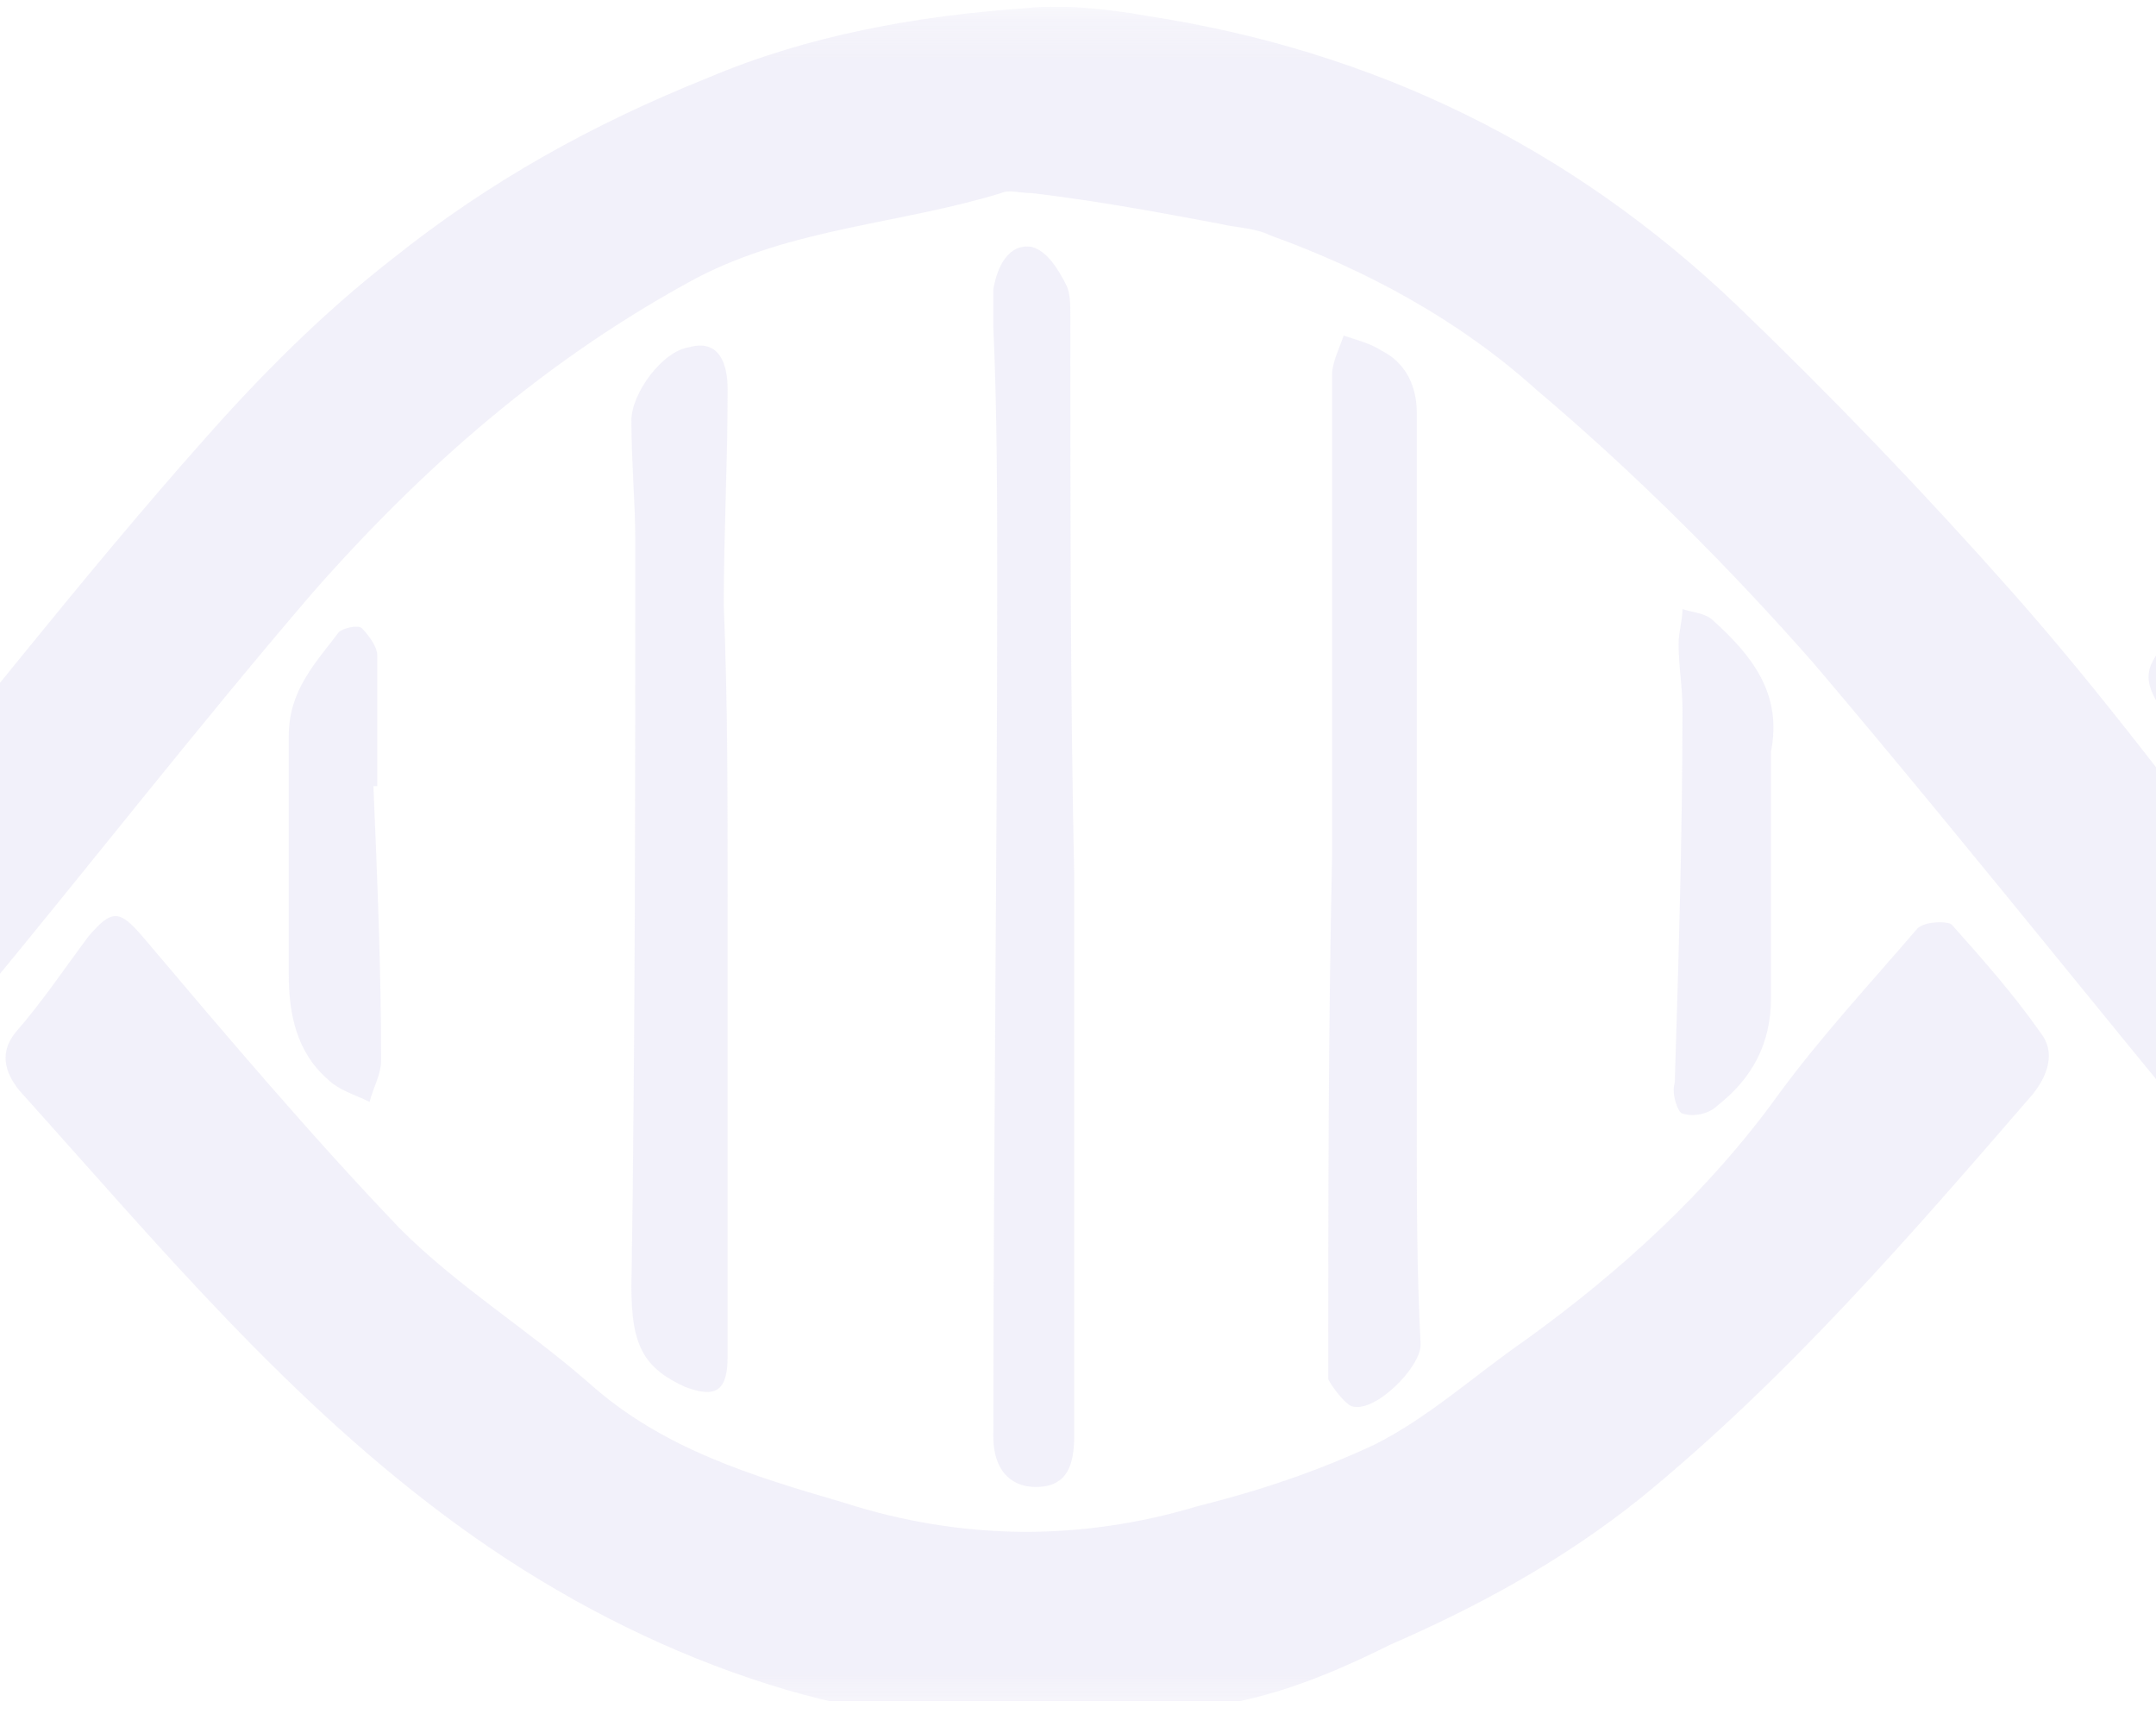 <svg width="56" height="45" viewBox="0 0 56 45" fill="none" xmlns="http://www.w3.org/2000/svg">
<g opacity="0.3" clip-path="url(#clip0_8048_40586)">
<mask id="mask0_8048_40586" style="mask-type:luminance" maskUnits="userSpaceOnUse" x="-194" y="0" width="446" height="45">
<path d="M251.7 0.215H-194V44.615H251.7V0.215Z" fill="white"/>
</mask>
<g mask="url(#mask0_8048_40586)">
<path d="M81.901 5.114C81.101 5.314 80.501 5.414 79.801 5.614C77.201 6.014 74.701 6.714 72.501 8.114C70.301 9.514 68.301 11.114 66.501 12.914C64.001 15.414 61.701 18.114 59.401 20.714C58.801 21.414 58.301 21.414 57.801 20.614C57.301 19.914 56.701 19.214 56.201 18.514C55.601 17.614 55.701 17.314 56.401 16.514C57.901 14.914 59.301 13.114 60.801 11.514C63.601 8.514 66.601 5.714 70.301 3.714C72.701 2.414 75.101 1.314 77.801 0.914C79.201 0.714 80.601 0.214 82.001 0.314C83.901 0.314 85.801 0.614 87.701 1.014C90.901 1.814 93.801 3.114 96.601 5.014C100.801 7.914 104.101 11.814 107.401 15.514C109.101 17.414 109.301 17.314 107.401 19.514C107.001 20.014 106.601 20.514 106.201 20.914C105.901 21.214 105.501 21.314 105.201 20.814C103.001 18.214 100.901 15.614 98.601 13.114C95.701 10.014 92.301 7.514 88.201 6.214C85.901 5.614 83.801 5.414 81.901 5.114Z" fill="#D5D1ED"/>
</g>
<mask id="mask1_8048_40586" style="mask-type:luminance" maskUnits="userSpaceOnUse" x="-194" y="0" width="446" height="45">
<path d="M251.7 0.215H-194V44.615H251.7V0.215Z" fill="white"/>
</mask>
<g mask="url(#mask1_8048_40586)">
<path d="M26.099 44.514C24.099 44.814 21.499 44.314 18.999 43.414C16.499 42.514 14.099 41.214 11.899 39.614C7.499 36.414 4.099 32.314 0.499 28.314C0.099 27.814 -0.001 27.314 0.399 26.814C1.099 26.014 1.699 25.114 2.299 24.314C2.899 23.614 3.099 23.614 3.699 24.314C5.899 26.914 8.099 29.514 10.399 31.914C11.899 33.414 13.699 34.514 15.299 35.914C17.199 37.614 19.499 38.314 21.899 39.014C24.999 40.014 28.099 40.014 31.099 39.114C32.699 38.714 34.199 38.214 35.699 37.514C37.099 36.814 38.299 35.714 39.599 34.814C42.099 33.014 44.399 30.914 46.199 28.414C47.299 26.914 48.599 25.514 49.799 24.114C49.999 23.914 50.599 23.914 50.699 24.014C51.499 24.914 52.299 25.814 52.999 26.814C53.399 27.314 53.199 27.914 52.799 28.414C49.599 32.114 46.399 35.814 42.599 38.914C40.599 40.514 38.399 41.714 36.099 42.714C32.299 44.614 30.599 44.514 26.099 44.514Z" fill="#D5D1ED"/>
</g>
<mask id="mask2_8048_40586" style="mask-type:luminance" maskUnits="userSpaceOnUse" x="-194" y="0" width="446" height="45">
<path d="M251.7 0.215H-194V44.615H251.7V0.215Z" fill="white"/>
</mask>
<g mask="url(#mask2_8048_40586)">
<path d="M27.901 22.713V37.313C27.901 38.213 27.601 38.613 26.901 38.613C26.201 38.613 25.801 38.113 25.801 37.313C25.801 29.913 25.901 22.613 25.901 15.213C25.901 13.013 25.901 10.713 25.801 8.513V7.513C25.901 6.913 26.201 6.313 26.801 6.413C27.201 6.513 27.501 7.013 27.701 7.413C27.801 7.613 27.801 7.913 27.801 8.213C27.801 13.013 27.801 17.913 27.901 22.713C27.834 22.713 27.834 22.713 27.901 22.713Z" fill="#D5D1ED"/>
</g>
<mask id="mask3_8048_40586" style="mask-type:luminance" maskUnits="userSpaceOnUse" x="-194" y="0" width="446" height="45">
<path d="M251.7 0.215H-194V44.615H251.7V0.215Z" fill="white"/>
</mask>
<g mask="url(#mask3_8048_40586)">
<path d="M18.9 23.317V35.217C18.9 36.117 18.6 36.317 17.8 36.017C16.7 35.517 16.4 34.917 16.4 33.417C16.5 26.917 16.5 20.417 16.5 14.017C16.5 13.017 16.4 12.017 16.4 10.917C16.4 10.217 17.2 9.117 17.9 9.017C18.6 8.817 18.9 9.317 18.9 10.117C18.9 12.017 18.8 13.817 18.8 15.717C18.9 18.217 18.9 20.717 18.9 23.317Z" fill="#D5D1ED"/>
</g>
<mask id="mask4_8048_40586" style="mask-type:luminance" maskUnits="userSpaceOnUse" x="-194" y="0" width="446" height="45">
<path d="M251.7 0.215H-194V44.615H251.7V0.215Z" fill="white"/>
</mask>
<g mask="url(#mask4_8048_40586)">
<path d="M34.6 22.215V9.715C34.6 9.415 34.8 9.015 34.9 8.715C35.2 8.815 35.6 8.915 35.9 9.115C36.5 9.415 36.8 10.015 36.8 10.715V29.315C36.8 31.215 36.8 33.015 36.9 34.915C36.9 35.515 35.7 36.715 35.1 36.515C34.9 36.415 34.6 36.015 34.5 35.815C34.5 31.215 34.5 26.715 34.6 22.215Z" fill="#D5D1ED"/>
</g>
<mask id="mask5_8048_40586" style="mask-type:luminance" maskUnits="userSpaceOnUse" x="-194" y="0" width="446" height="45">
<path d="M251.7 0.215H-194V44.615H251.7V0.215Z" fill="white"/>
</mask>
<g mask="url(#mask5_8048_40586)">
<path d="M46 20.216V25.916C46 27.116 45.5 28.016 44.6 28.716C44.4 28.916 44 29.016 43.7 28.916C43.6 28.916 43.4 28.416 43.5 28.116C43.6 24.916 43.7 21.616 43.7 18.416C43.7 17.816 43.6 17.316 43.6 16.716C43.6 16.416 43.7 16.116 43.7 15.816C44 15.916 44.3 15.916 44.5 16.116C45.5 17.016 46.3 18.016 46 19.516C46 19.716 46 20.016 46 20.216Z" fill="#D5D1ED"/>
</g>
<mask id="mask6_8048_40586" style="mask-type:luminance" maskUnits="userSpaceOnUse" x="-194" y="0" width="446" height="45">
<path d="M251.7 0.215H-194V44.615H251.7V0.215Z" fill="white"/>
</mask>
<g mask="url(#mask6_8048_40586)">
<path d="M9.7 20.415C9.8 22.815 9.9 25.215 9.9 27.515C9.9 27.915 9.7 28.215 9.6 28.615C9.2 28.415 8.8 28.315 8.5 28.015C7.7 27.315 7.5 26.315 7.5 25.315V19.115C7.5 17.915 8.2 17.215 8.8 16.415C8.9 16.315 9.3 16.215 9.4 16.315C9.6 16.515 9.8 16.815 9.8 17.015V20.415H9.7Z" fill="#D5D1ED"/>
</g>
<mask id="mask7_8048_40586" style="mask-type:luminance" maskUnits="userSpaceOnUse" x="-194" y="0" width="446" height="45">
<path d="M251.7 0.215H-194V44.615H251.7V0.215Z" fill="white"/>
</mask>
<g mask="url(#mask7_8048_40586)">
<path d="M251.7 5.915C251 5.915 250.2 5.615 249.5 5.415C248.2 5.115 246.9 5.115 245.6 5.415C244.4 5.715 243.1 5.715 242 6.115C240.4 6.715 238.8 7.315 237.4 8.215C232.9 11.015 229.2 14.715 226 18.915C224.1 21.415 222.1 23.715 220.1 26.115C217.3 29.415 214.6 32.715 211.7 35.815C208.4 39.315 204.4 42.015 199.8 43.515C197.6 44.215 195.3 44.515 193 44.515C189.1 44.615 185.4 43.915 181.9 42.115C177.2 39.715 173.4 36.415 170 32.515C166.4 28.315 163.1 24.015 159.6 19.815C156.4 15.915 153 12.215 148.9 9.215C146.7 7.615 144.3 6.315 141.5 5.915C141 5.815 140.5 5.715 140 5.515C138.1 5.015 136.2 4.915 134.4 5.715C134.3 5.815 134.1 5.815 134 5.815C130.3 6.115 127.2 7.915 124.4 10.115C122.6 11.615 120.8 13.115 119.2 14.715C117.6 16.315 116.3 18.215 114.8 19.915C112.6 22.615 110.5 25.315 108.3 27.915C106.6 30.015 105 32.115 103.1 34.115C100.3 37.115 97.2 39.715 93.6 41.715C91.5 42.815 89.3 43.615 87.1 44.215C86.3 44.415 85.5 44.415 84.6 44.415C82.5 44.415 80.4 44.515 78.3 44.315C76.8 44.115 75.2 43.615 73.7 43.115C70.5 42.015 67.7 40.015 65.1 37.915C63.4 36.515 61.8 35.015 60.4 33.315C55.9 28.015 51.6 22.515 47.1 17.215C44.9 14.715 42.5 12.315 39.9 10.115C37.9 8.315 35.5 7.015 33 6.115C32.6 5.915 32.1 5.915 31.7 5.815C30.1 5.515 28.5 5.215 26.8 5.015C26.5 5.015 26.2 4.915 26 5.015C23.4 5.815 20.6 5.915 18.1 7.215C14.2 9.315 11 12.115 8.1 15.415C5.1 18.915 2.3 22.515 -0.6 26.015C-3.6 29.715 -6.6 33.415 -10.1 36.715C-13.1 39.615 -16.5 41.915 -20.5 43.315C-22.7 44.115 -25 44.515 -27.3 44.415C-28.9 44.315 -30.6 44.515 -32.2 44.215C-35 43.815 -37.6 42.815 -40.1 41.415C-44.6 38.815 -48.3 35.315 -51.6 31.315C-56 26.115 -60.3 20.715 -64.7 15.515C-67.6 12.115 -70.9 9.215 -74.9 7.115C-76.3 6.415 -77.8 5.715 -79.5 5.715C-79.9 5.715 -80.4 5.615 -80.8 5.415C-82.5 4.715 -84.2 4.815 -85.9 5.315C-86.3 5.415 -86.8 5.615 -87.2 5.615C-89.7 5.515 -91.7 6.715 -93.7 7.915C-95.8 9.215 -97.9 10.815 -99.6 12.615C-102.4 15.515 -105 18.615 -107.6 21.715C-109.6 24.015 -111.3 26.615 -113.3 28.915C-115.7 31.715 -118.1 34.615 -120.9 37.115C-122.9 38.915 -125.4 40.215 -127.7 41.715C-129.6 43.015 -131.8 43.515 -133.9 44.115C-135.1 44.415 -136.4 44.415 -137.7 44.415C-139.6 44.415 -141.4 44.415 -143.3 44.215C-144.4 44.115 -145.4 43.715 -146.4 43.415C-149.5 42.215 -152.4 40.515 -155 38.415C-158.6 35.515 -161.7 32.115 -164.6 28.415C-167.3 24.915 -170.2 21.515 -173 18.115C-174.4 16.415 -175.7 14.715 -177.3 13.315C-180.1 10.615 -183.1 8.115 -186.8 6.615C-188.5 5.915 -190.7 5.515 -192.8 5.315C-193.6 5.315 -194 4.915 -194 4.115C-194 3.115 -194 2.115 -193.9 1.115C-193.9 0.415 -193.4 0.115 -192.5 0.215C-191 0.515 -189.5 0.715 -188.1 1.015C-184.1 1.915 -180.7 3.815 -177.5 6.315C-174.4 8.715 -171.7 11.515 -169.2 14.615C-165.9 18.615 -162.6 22.515 -159.4 26.615C-156.8 29.915 -153.8 32.715 -150.6 35.315C-147.3 38.015 -143.5 39.515 -139.3 39.815C-136.4 40.015 -133.6 39.415 -131 38.215C-125.5 35.715 -121.5 31.615 -117.8 27.015C-115.2 23.815 -112.7 20.515 -110 17.415C-107.8 14.815 -105.6 12.115 -103.2 9.615C-101 7.415 -98.6 5.315 -95.7 3.915C-94.1 3.115 -92.5 2.215 -90.8 1.715C-87.2 0.615 -83.6 -0.085 -79.7 0.615C-75 1.515 -70.8 3.515 -67 6.315C-63.7 8.915 -60.7 11.915 -58.2 15.315C-56.8 17.215 -55.2 19.115 -53.7 20.915C-51.6 23.515 -49.5 26.115 -47.4 28.615C-45.1 31.315 -42.6 33.815 -39.6 35.815C-37.3 37.415 -34.9 38.515 -32.2 39.215C-28.9 40.015 -25.6 39.915 -22.4 38.815C-18.6 37.615 -15.6 35.315 -12.7 32.615C-9.4 29.615 -6.8 26.015 -4 22.615C-0.9 18.915 2.1 15.015 5.3 11.415C6.8 9.715 8.4 8.115 10.2 6.715C12.7 4.715 15.4 3.215 18.4 2.015C21 0.915 23.8 0.415 26.6 0.215C27.6 0.115 28.7 0.215 29.8 0.415C35.7 1.315 40.8 3.815 45.1 7.915C47.6 10.315 50 12.815 52.3 15.415C54.6 18.015 56.6 20.715 58.7 23.415C62.1 27.815 65.7 32.015 70.2 35.415C74.6 38.715 79.4 40.315 84.9 39.615C87.9 39.215 90.8 38.215 93.2 36.315C95.7 34.315 98.3 32.215 100.6 29.815C102.8 27.515 104.7 24.815 106.8 22.315C108.6 20.115 110.3 17.915 112.1 15.815C114.2 13.415 116.2 11.015 118.5 8.815C121.3 6.115 124.4 3.815 128 2.315C132 0.715 136.2 -0.285 140.5 0.515C142.3 0.815 144.1 1.415 145.9 2.015C150.3 3.415 153.8 6.215 157.1 9.315C160.7 12.815 163.7 16.715 166.8 20.515C170.2 24.815 173.4 29.215 177.6 32.915C180.1 35.115 182.8 37.315 186 38.415C188.5 39.315 191 39.915 193.7 39.815C198 39.515 201.8 37.915 205 35.215C207.1 33.415 209.2 31.715 211.1 29.715C212.9 27.815 214.5 25.615 216.2 23.515C219.2 19.815 222.4 16.115 225.3 12.415C227.1 10.115 229.3 8.215 231.6 6.415C233.6 4.815 235.9 3.415 238.2 2.415C241.1 1.115 244.2 0.315 247.4 0.215" fill="#D5D1ED"/>
</g>
</g>
<defs>
<clipPath id="clip0_8048_40586">
<rect width="56" height="44" fill="white" transform="matrix(-1 0 0 1 56 0.176)"/>
</clipPath>
</defs>
</svg>
